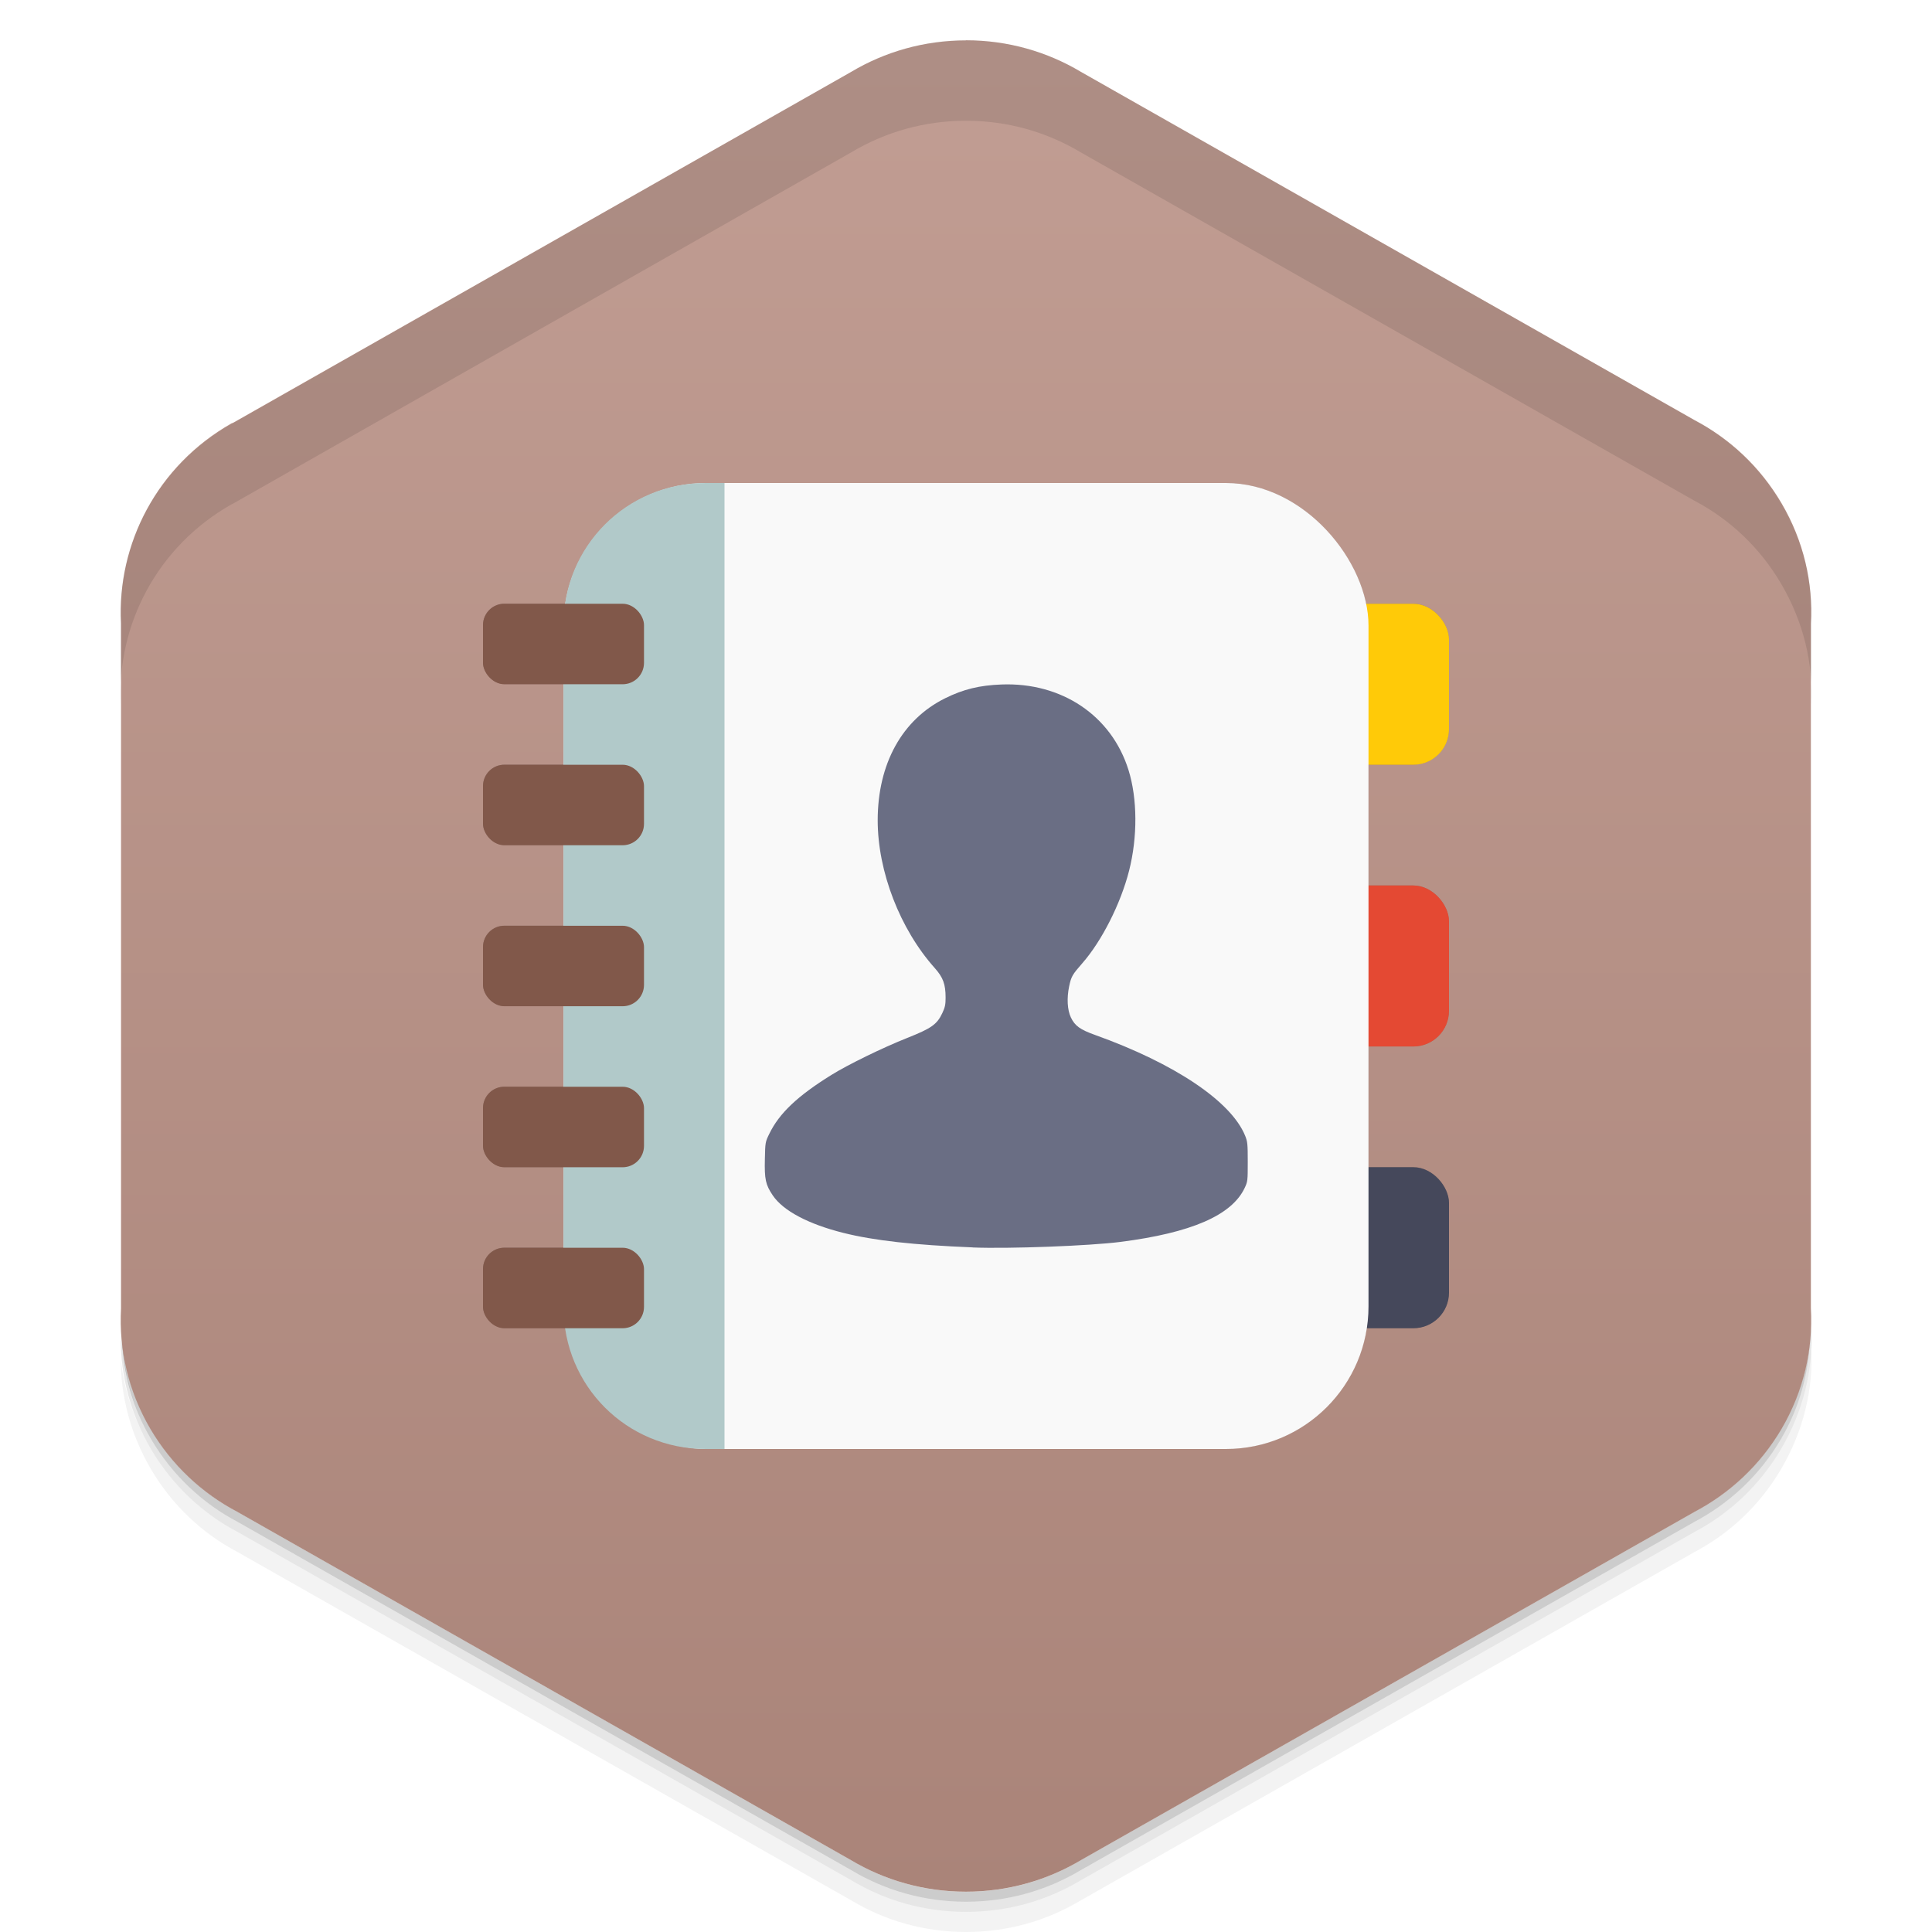 <?xml version="1.0" encoding="UTF-8" standalone="no"?>
<!-- Created with Inkscape (http://www.inkscape.org/) -->

<svg
   xmlns:dc="http://purl.org/dc/elements/1.1/"
   xmlns:cc="http://creativecommons.org/ns#"
   xmlns:rdf="http://www.w3.org/1999/02/22-rdf-syntax-ns#"
   xmlns:svg="http://www.w3.org/2000/svg"
   xmlns="http://www.w3.org/2000/svg"
   xmlns:xlink="http://www.w3.org/1999/xlink"
   xmlns:sodipodi="http://sodipodi.sourceforge.net/DTD/sodipodi-0.dtd"
   xmlns:inkscape="http://www.inkscape.org/namespaces/inkscape"
   width="48"
   height="48"
   id="svg2"
   version="1.1"
   inkscape:version="0.48.5 r10040"
   sodipodi:docname="rename_me_google_people.svg"
   inkscape:export-filename="/media/Data/Main/Visuals/Icons/Numix/Desktop/repos/Android/Hexagon/rename_me_google_people.png"
   inkscape:export-xdpi="360"
   inkscape:export-ydpi="360">
  <defs
     id="defs4">
    <linearGradient
       id="linearGradient4226">
      <stop
         style="stop-color:#1890d0;stop-opacity:1;"
         offset="0"
         id="stop4228" />
      <stop
         style="stop-color:#2face6;stop-opacity:1;"
         offset="1"
         id="stop4230" />
    </linearGradient>
    <linearGradient
       inkscape:collect="always"
       xlink:href="#linearGradient4226"
       id="linearGradient4116"
       x1="86.597"
       y1="1046.047"
       x2="86.597"
       y2="1010.703"
       gradientUnits="userSpaceOnUse"
       gradientTransform="matrix(1.321,0,0,1.299,-222.599,-210.308)" />
    <linearGradient
       id="4-2-8">
      <stop
         stop-color="#eff7fc"
         id="stop67-0" />
      <stop
         offset="1"
         stop-color="#ffffff"
         id="stop69-2" />
    </linearGradient>
    <linearGradient
       inkscape:collect="always"
       xlink:href="#linearGradient4226"
       id="linearGradient4036"
       gradientUnits="userSpaceOnUse"
       gradientTransform="matrix(1.258,0,0,1.242,-217.642,-151.236)"
       x1="86.597"
       y1="1046.047"
       x2="86.597"
       y2="1010.703" />
    <linearGradient
       inkscape:collect="always"
       xlink:href="#linearGradient4226"
       id="linearGradient4038"
       gradientUnits="userSpaceOnUse"
       gradientTransform="matrix(1.258,0,0,1.242,-75.142,-1253.598)"
       x1="86.597"
       y1="1046.047"
       x2="86.597"
       y2="1010.703" />
    <linearGradient
       inkscape:collect="always"
       xlink:href="#linearGradient4226"
       id="linearGradient4045"
       gradientUnits="userSpaceOnUse"
       gradientTransform="matrix(1.258,0,0,1.242,-217.642,-150.236)"
       x1="86.597"
       y1="1046.047"
       x2="86.597"
       y2="1010.703" />
    <linearGradient
       inkscape:collect="always"
       xlink:href="#linearGradient4226"
       id="linearGradient4047"
       gradientUnits="userSpaceOnUse"
       gradientTransform="matrix(1.258,0,0,1.242,-75.142,-1253.598)"
       x1="86.597"
       y1="1046.047"
       x2="86.597"
       y2="1010.703" />
    <linearGradient
       inkscape:collect="always"
       xlink:href="#linearGradient4226"
       id="linearGradient4054"
       gradientUnits="userSpaceOnUse"
       gradientTransform="matrix(1.258,0,0,1.242,-217.642,-149.236)"
       x1="86.597"
       y1="1046.047"
       x2="86.597"
       y2="1010.703" />
    <linearGradient
       inkscape:collect="always"
       xlink:href="#linearGradient4226"
       id="linearGradient4056"
       gradientUnits="userSpaceOnUse"
       gradientTransform="matrix(1.258,0,0,1.242,-75.142,-1253.598)"
       x1="86.597"
       y1="1046.047"
       x2="86.597"
       y2="1010.703" />
    <linearGradient
       inkscape:collect="always"
       xlink:href="#linearGradient4226-1"
       id="linearGradient4116-5"
       x1="86.597"
       y1="1046.047"
       x2="86.597"
       y2="1010.703"
       gradientUnits="userSpaceOnUse"
       gradientTransform="matrix(1.321,0,0,1.299,-222.599,-210.308)" />
    <linearGradient
       id="linearGradient4226-1">
      <stop
         style="stop-color:#1890d0;stop-opacity:1;"
         offset="0"
         id="stop4228-4" />
      <stop
         style="stop-color:#2face6;stop-opacity:1;"
         offset="1"
         id="stop4230-9" />
    </linearGradient>
    <linearGradient
       y2="1010.703"
       x2="86.597"
       y1="1046.047"
       x1="86.597"
       gradientTransform="matrix(1.321,0,0,1.299,-80.099,-1311.671)"
       gradientUnits="userSpaceOnUse"
       id="linearGradient4088"
       xlink:href="#linearGradient4226-1"
       inkscape:collect="always" />
    <linearGradient
       y2="1010.703"
       x2="86.597"
       y1="1046.047"
       x1="86.597"
       gradientTransform="matrix(1.321,0,0,1.299,-80.099,-1311.671)"
       gradientUnits="userSpaceOnUse"
       id="linearGradient4088-8"
       xlink:href="#linearGradient4226-1-1"
       inkscape:collect="always" />
    <linearGradient
       id="linearGradient4226-1-1">
      <stop
         style="stop-color:#1890d0;stop-opacity:1;"
         offset="0"
         id="stop4228-4-0" />
      <stop
         style="stop-color:#2face6;stop-opacity:1;"
         offset="1"
         id="stop4230-9-5" />
    </linearGradient>
    <linearGradient
       y2="1010.703"
       x2="86.597"
       y1="1046.047"
       x1="86.597"
       gradientTransform="matrix(1.321,0,0,1.299,-80.099,-1311.671)"
       gradientUnits="userSpaceOnUse"
       id="linearGradient4122"
       xlink:href="#linearGradient4226-1-1"
       inkscape:collect="always" />
    <linearGradient
       y2="1010.703"
       x2="86.597"
       y1="1046.047"
       x1="86.597"
       gradientTransform="matrix(1.321,0,0,1.299,-80.099,-1311.671)"
       gradientUnits="userSpaceOnUse"
       id="linearGradient4122-9"
       xlink:href="#linearGradient4226-1-1-6"
       inkscape:collect="always" />
    <linearGradient
       id="linearGradient4226-1-1-6">
      <stop
         style="stop-color:#1890d0;stop-opacity:1;"
         offset="0"
         id="stop4228-4-0-7" />
      <stop
         style="stop-color:#2face6;stop-opacity:1;"
         offset="1"
         id="stop4230-9-5-7" />
    </linearGradient>
    <linearGradient
       y2="1010.703"
       x2="86.597"
       y1="1046.047"
       x1="86.597"
       gradientTransform="matrix(1.321,0,0,1.299,-222.599,-210.308)"
       gradientUnits="userSpaceOnUse"
       id="linearGradient4173"
       xlink:href="#linearGradient4073-2"
       inkscape:collect="always" />
    <linearGradient
       inkscape:collect="always"
       xlink:href="#linearGradient4226-1-1-6"
       id="linearGradient4232"
       gradientUnits="userSpaceOnUse"
       gradientTransform="matrix(1.321,0,0,1.299,-222.599,-209.308)"
       x1="86.597"
       y1="1046.047"
       x2="86.597"
       y2="1010.703" />
    <linearGradient
       inkscape:collect="always"
       xlink:href="#linearGradient4226-1-1-6"
       id="linearGradient4234"
       gradientUnits="userSpaceOnUse"
       gradientTransform="matrix(1.321,0,0,1.299,-80.099,-1311.671)"
       x1="86.597"
       y1="1046.047"
       x2="86.597"
       y2="1010.703" />
    <linearGradient
       inkscape:collect="always"
       xlink:href="#linearGradient4226-1-1-6"
       id="linearGradient4241"
       gradientUnits="userSpaceOnUse"
       gradientTransform="matrix(1.321,0,0,1.299,-222.599,-208.308)"
       x1="86.597"
       y1="1046.047"
       x2="86.597"
       y2="1010.703" />
    <linearGradient
       inkscape:collect="always"
       xlink:href="#linearGradient4226-1-1-6"
       id="linearGradient4243"
       gradientUnits="userSpaceOnUse"
       gradientTransform="matrix(1.321,0,0,1.299,-80.099,-1311.671)"
       x1="86.597"
       y1="1046.047"
       x2="86.597"
       y2="1010.703" />
    <filter
       inkscape:collect="always"
       id="filter3823"
       x="-0.12"
       width="1.24"
       y="-0.12"
       height="1.24">
      <feGaussianBlur
         inkscape:collect="always"
         stdDeviation="0.9"
         id="feGaussianBlur3825" />
    </filter>
    <linearGradient
       inkscape:collect="always"
       xlink:href="#linearGradient4073"
       id="linearGradient4079"
       x1="-25.5"
       y1="15"
       x2="-25.5"
       y2="11"
       gradientUnits="userSpaceOnUse" />
    <linearGradient
       id="linearGradient4073">
      <stop
         style="stop-color:#4283e5;stop-opacity:1;"
         offset="0"
         id="stop4075" />
      <stop
         style="stop-color:#6ca4f8;stop-opacity:1;"
         offset="1"
         id="stop4077" />
    </linearGradient>
    <linearGradient
       y2="11"
       x2="-25.5"
       y1="15"
       x1="-25.5"
       gradientUnits="userSpaceOnUse"
       id="linearGradient3272"
       xlink:href="#linearGradient4073"
       inkscape:collect="always" />
    <filter
       inkscape:collect="always"
       id="filter3853"
       x="-0.12"
       width="1.24"
       y="-0.12"
       height="1.24">
      <feGaussianBlur
         inkscape:collect="always"
         stdDeviation="0.339"
         id="feGaussianBlur3855" />
    </filter>
    <linearGradient
       inkscape:collect="always"
       xlink:href="#linearGradient4073-2"
       id="linearGradient4075"
       x1="24"
       y1="1051.36"
       x2="24"
       y2="1005.36"
       gradientUnits="userSpaceOnUse" />
    <linearGradient
       id="linearGradient4073-2">
      <stop
         style="stop-color:#aa8479;stop-opacity:1;"
         offset="0"
         id="stop4075-2" />
      <stop
         style="stop-color:#c19d93;stop-opacity:1;"
         offset="1"
         id="stop4077-5" />
    </linearGradient>
    <linearGradient
       inkscape:collect="always"
       xlink:href="#linearGradient4073-2"
       id="linearGradient4029"
       x1="24"
       y1="1051.36"
       x2="24"
       y2="1005.36"
       gradientUnits="userSpaceOnUse" />
    <linearGradient
       id="linearGradient4031">
      <stop
         style="stop-color:#aa8479;stop-opacity:1;"
         offset="0"
         id="stop4033" />
      <stop
         style="stop-color:#c19d93;stop-opacity:1;"
         offset="1"
         id="stop4035" />
    </linearGradient>
    <linearGradient
       y2="1005.36"
       x2="24"
       y1="1051.36"
       x1="24"
       gradientUnits="userSpaceOnUse"
       id="linearGradient4039"
       xlink:href="#linearGradient4073-2"
       inkscape:collect="always" />
    <linearGradient
       y2="1005.36"
       x2="24"
       y1="1051.36"
       x1="24"
       gradientUnits="userSpaceOnUse"
       id="linearGradient4041"
       xlink:href="#linearGradient4073-2"
       inkscape:collect="always" />
  </defs>
  <sodipodi:namedview
     id="base"
     pagecolor="#ffffff"
     bordercolor="#666666"
     borderopacity="1.0"
     inkscape:pageopacity="0.0"
     inkscape:pageshadow="2"
     inkscape:zoom="9.808165"
     inkscape:cx="10.384368"
     inkscape:cy="31.107001"
     inkscape:document-units="px"
     inkscape:current-layer="layer2"
     showgrid="true"
     inkscape:window-width="1920"
     inkscape:window-height="1052"
     inkscape:window-x="0"
     inkscape:window-y="28"
     inkscape:window-maximized="1"
     showguides="true"
     inkscape:guide-bbox="true"
     inkscape:showpageshadow="false"
     borderlayer="true"
     fit-margin-top="0"
     fit-margin-left="0"
     fit-margin-right="0"
     fit-margin-bottom="0">
    <inkscape:grid
       type="xygrid"
       id="grid3009"
       empspacing="5"
       visible="true"
       enabled="true"
       snapvisiblegridlinesonly="true" />
  </sodipodi:namedview>
  <g
     inkscape:groupmode="layer"
     id="layer3"
     inkscape:label="Shadow"
     sodipodi:insensitive="true">
    <path
       style="opacity:0.05;fill:#000000;fill-opacity:1;stroke:none;display:inline"
       d="m 45,33 c 0.056,1.013 -0.196,2.056 -0.75,3 -0.532,0.903 -1.283,1.603 -2.156,2.062 l -15.25,8.656 C 26.011,47.216 25.045,47.5 24,47.5 c -1.045,0 -2.011,-0.284 -2.844,-0.781 L 5.906,38.062 C 5.033,37.603 4.282,36.904 3.75,36 3.334,35.292 3.073,34.515 3,33.75 c -0.004,0.932 0.242,1.884 0.75,2.75 0.532,0.903 1.283,1.603 2.156,2.062 l 15.25,8.656 C 21.989,47.716 22.955,48 24,48 c 1.045,0 2.011,-0.284 2.844,-0.781 l 15.25,-8.656 C 42.967,38.103 43.718,37.404 44.25,36.5 44.804,35.556 45.056,34.513 45,33.5 L 45,33 z"
       id="path4192"
       inkscape:connector-curvature="0" />
    <path
       style="opacity:0.1;fill:#000000;fill-opacity:1;stroke:none;display:inline"
       d="m 45,32.5 c 0.015,0.263 -0.004,0.516 -0.031,0.781 -0.036,0.844 -0.259,1.685 -0.719,2.469 -0.532,0.903 -1.283,1.603 -2.156,2.062 l -15.25,8.656 C 26.011,46.966 25.045,47.25 24,47.25 c -1.045,0 -2.011,-0.284 -2.844,-0.781 L 5.906,37.812 C 5.033,37.353 4.282,36.654 3.75,35.75 3.336,35.045 3.129,34.29 3.062,33.531 3.049,33.439 3.009,33.342 3,33.25 c -0.004,0.932 0.242,1.884 0.75,2.75 0.532,0.903 1.283,1.603 2.156,2.062 l 15.25,8.656 C 21.989,47.216 22.955,47.5 24,47.5 c 1.045,0 2.011,-0.284 2.844,-0.781 l 15.25,-8.656 C 42.967,37.603 43.718,36.904 44.25,36 44.804,35.056 45.056,34.013 45,33 l 0,-0.5 z M 3.188,34.125 c 0.057,0.219 0.132,0.442 0.219,0.656 C 3.318,34.566 3.246,34.346 3.188,34.125 z m 0.219,0.656 C 3.505,35.024 3.612,35.265 3.75,35.5 3.611,35.264 3.507,35.028 3.406,34.781 z M 44.812,34.125 c -0.059,0.221 -0.131,0.441 -0.219,0.656 0.087,-0.215 0.161,-0.437 0.219,-0.656 z m -0.219,0.656 C 44.493,35.028 44.389,35.264 44.25,35.5 c 0.138,-0.235 0.245,-0.476 0.344,-0.719 z"
       id="path4150"
       inkscape:connector-curvature="0" />
    <path
       inkscape:connector-curvature="0"
       style="opacity:0.2;fill:#000000;fill-opacity:1;stroke:none;display:inline"
       d="m 3.031,33.281 c 0.035,0.844 0.259,1.685 0.719,2.469 0.532,0.903 1.283,1.603 2.156,2.062 l 15.25,8.656 c 0.832,0.497 1.799,0.781 2.844,0.781 1.045,0 2.011,-0.284 2.844,-0.781 l 15.25,-8.656 c 0.873,-0.46 1.625,-1.159 2.156,-2.062 0.46,-0.784 0.683,-1.624 0.719,-2.469 -0.067,0.763 -0.303,1.511 -0.719,2.219 -0.532,0.903 -1.283,1.603 -2.156,2.062 l -15.25,8.656 C 26.011,46.716 25.045,47 24,47 c -1.045,0 -2.011,-0.284 -2.844,-0.781 L 5.906,37.562 c -0.873,-0.46 -1.625,-1.159 -2.156,-2.062 -0.416,-0.708 -0.651,-1.456 -0.719,-2.219 z"
       id="path4141" />
  </g>
  <g
     inkscape:label="Base"
     inkscape:groupmode="layer"
     id="layer1"
     transform="translate(142.5,-1101.362)">
    <rect
       style="fill:none;stroke:none"
       id="rect3259"
       width="47.994"
       height="47.994"
       x="-142.497"
       y="1101.368" />
    <path
       sodipodi:nodetypes="sccccccccsccccccccs"
       style="fill:url(#linearGradient4173);fill-opacity:1.0;stroke:none;display:inline"
       d="m -118.5,1102.366 c -1.045,0 -2.023,0.287 -2.856,0.784 l -15.339,8.708 c -0.017,0.013 -0.035,0.013 -0.052,0.021 -1.852,1.051 -2.847,3.001 -2.746,4.968 l 0,17.023 c -0.056,1.013 0.175,2.049 0.729,2.993 0.532,0.903 1.288,1.602 2.161,2.061 l 15.246,8.653 c 0.832,0.497 1.811,0.784 2.856,0.784 1.045,0 2.023,-0.287 2.856,-0.784 l 15.246,-8.653 c 0.873,-0.46 1.629,-1.158 2.161,-2.061 0.554,-0.944 0.785,-1.981 0.729,-2.993 l 0,-17.013 c 0.056,-1.012 -0.175,-2.051 -0.729,-2.993 -0.532,-0.906 -1.288,-1.604 -2.161,-2.064 l -15.246,-8.653 c -0.832,-0.497 -1.811,-0.784 -2.856,-0.784 z"
       id="path4071"
       inkscape:connector-curvature="0" />
    <path
       style="fill:#000000;fill-opacity:1;stroke:none;display:inline;opacity:0.1"
       d="M 24 1 C 22.955 1 21.989 1.284 21.156 1.781 L 5.812 10.5 C 5.795 10.513 5.767 10.523 5.75 10.531 C 3.898 11.582 2.899 13.534 3 15.5 L 3 17.5 C 2.899 15.534 3.898 13.582 5.75 12.531 C 5.767 12.523 5.795 12.513 5.812 12.5 L 21.156 3.781 C 21.989 3.284 22.955 3 24 3 C 25.045 3 26.011 3.284 26.844 3.781 L 42.094 12.438 C 42.967 12.897 43.718 13.594 44.25 14.5 C 44.804 15.442 45.056 16.488 45 17.5 L 45 15.5 C 45.056 14.488 44.804 13.442 44.25 12.5 C 43.718 11.594 42.967 10.897 42.094 10.438 L 26.844 1.781 C 26.011 1.284 25.045 1 24 1 z "
       transform="translate(-142.5,1101.362)"
       id="path4237" />
  </g>
  <g
     inkscape:groupmode="layer"
     id="layer2"
     inkscape:label="Symbol">
    <g
       id="g4149"
       transform="scale(3.543,3.543)"
       style="opacity:0.2;fill:#000000;fill-opacity:1;filter:url(#filter3853)">
      <rect
         style="fill:#000000;fill-opacity:1;stroke:none"
         id="rect4131"
         width="0.847"
         height="1.129"
         x="9.313"
         y="8.184"
         rx="0.25"
         ry="0.25" />
      <rect
         ry="0.25"
         rx="0.25"
         y="6.209"
         x="9.313"
         height="1.129"
         width="0.847"
         id="rect4133"
         style="fill:#000000;fill-opacity:1;stroke:none" />
      <rect
         style="fill:#000000;fill-opacity:1;stroke:none"
         id="rect4135"
         width="0.847"
         height="1.129"
         x="9.313"
         y="4.233"
         rx="0.25"
         ry="0.25" />
      <rect
         style="fill:#000000;fill-opacity:1;stroke:none"
         id="rect4137"
         width="5.644"
         height="6.773"
         x="3.951"
         y="3.387"
         rx="1"
         ry="1" />
      <rect
         ry="0.15"
         rx="0.15"
         y="5.362"
         x="3.387"
         height="0.564"
         width="1.129"
         id="rect4139"
         style="fill:#000000;fill-opacity:1;stroke:none" />
      <rect
         style="fill:#000000;fill-opacity:1;stroke:none"
         id="rect4141"
         width="1.129"
         height="0.564"
         x="3.387"
         y="6.491"
         rx="0.15"
         ry="0.15" />
      <rect
         ry="0.15"
         rx="0.15"
         y="7.62"
         x="3.387"
         height="0.564"
         width="1.129"
         id="rect4143"
         style="fill:#000000;fill-opacity:1;stroke:none" />
      <rect
         style="fill:#000000;fill-opacity:1;stroke:none"
         id="rect4145"
         width="1.129"
         height="0.564"
         x="3.387"
         y="8.749"
         rx="0.15"
         ry="0.15" />
      <rect
         style="fill:#000000;fill-opacity:1;stroke:none"
         id="rect4147"
         width="1.129"
         height="0.564"
         x="3.387"
         y="4.233"
         rx="0.15"
         ry="0.15" />
    </g>
    <rect
       style="fill:#45485b;fill-opacity:1;stroke:none"
       id="rect4091"
       width="3"
       height="4"
       x="33"
       y="29"
       rx="0.886"
       ry="0.886" />
    <rect
       ry="0.886"
       rx="0.886"
       y="22"
       x="33"
       height="4"
       width="3"
       id="rect4089"
       style="fill:#e44933;fill-opacity:1;stroke:none" />
    <rect
       style="fill:#ffca08;fill-opacity:1;stroke:none"
       id="rect4087"
       width="3"
       height="4"
       x="33"
       y="15"
       rx="0.886"
       ry="0.886" />
    <rect
       style="fill:#f9f9f9;fill-opacity:1;stroke:none"
       id="rect3293"
       width="20"
       height="24"
       x="14"
       y="12"
       rx="3.543"
       ry="3.543" />
    <path
       style="fill:#b1c9c9;fill-opacity:1;stroke:none"
       d="M 17.531,12 C 15.568,12 14,13.568 14,15.531 l 0,16.938 c 0,1.963 1.568,3.531 3.531,3.531 l 0.469,0 L 18,12 z"
       id="rect4063"
       inkscape:connector-curvature="0"
       sodipodi:nodetypes="ssssccs" />
    <rect
       ry="0.531"
       rx="0.531"
       y="19"
       x="12"
       height="2"
       width="4"
       id="rect4116"
       style="fill:#81584a;fill-opacity:1;stroke:none" />
    <rect
       style="fill:#81584a;fill-opacity:1;stroke:none"
       id="rect4118"
       width="4"
       height="2"
       x="12"
       y="23"
       rx="0.531"
       ry="0.531" />
    <rect
       ry="0.531"
       rx="0.531"
       y="27"
       x="12"
       height="2"
       width="4"
       id="rect4120"
       style="fill:#81584a;fill-opacity:1;stroke:none" />
    <rect
       style="fill:#81584a;fill-opacity:1;stroke:none"
       id="rect4122"
       width="4"
       height="2"
       x="12"
       y="31"
       rx="0.531"
       ry="0.531" />
    <rect
       style="fill:#81584a;fill-opacity:1;stroke:none"
       id="rect4114"
       width="4"
       height="2"
       x="12"
       y="15"
       rx="0.531"
       ry="0.531" />
    <path
       style="fill:#6a6e84;fill-opacity:1"
       d="m 24.164,30.991 c -1.459,-0.059 -2.447,-0.169 -3.21,-0.36 -0.874,-0.219 -1.497,-0.55 -1.755,-0.932 -0.178,-0.264 -0.208,-0.401 -0.196,-0.9 0.009,-0.42 0.01,-0.425 0.111,-0.632 0.246,-0.507 0.7,-0.938 1.541,-1.46 0.416,-0.258 1.271,-0.676 1.881,-0.918 0.607,-0.241 0.743,-0.337 0.876,-0.62 0.067,-0.143 0.081,-0.209 0.081,-0.383 0,-0.333 -0.062,-0.502 -0.267,-0.732 -0.866,-0.968 -1.42,-2.402 -1.42,-3.673 0,-1.407 0.608,-2.506 1.678,-3.034 0.452,-0.223 0.849,-0.32 1.396,-0.341 1.499,-0.058 2.735,0.774 3.157,2.124 0.223,0.713 0.228,1.666 0.014,2.506 -0.208,0.815 -0.677,1.743 -1.16,2.294 -0.252,0.288 -0.276,0.33 -0.328,0.574 -0.062,0.293 -0.046,0.588 0.043,0.775 0.099,0.208 0.228,0.301 0.605,0.436 1.979,0.71 3.377,1.649 3.724,2.502 0.059,0.146 0.065,0.202 0.065,0.647 2.8e-5,0.473 -0.002,0.492 -0.077,0.651 -0.32,0.679 -1.326,1.115 -3.086,1.34 -0.776,0.099 -2.77,0.174 -3.673,0.138 z"
       id="path3146"
       inkscape:connector-curvature="0" />
  </g>
</svg>
